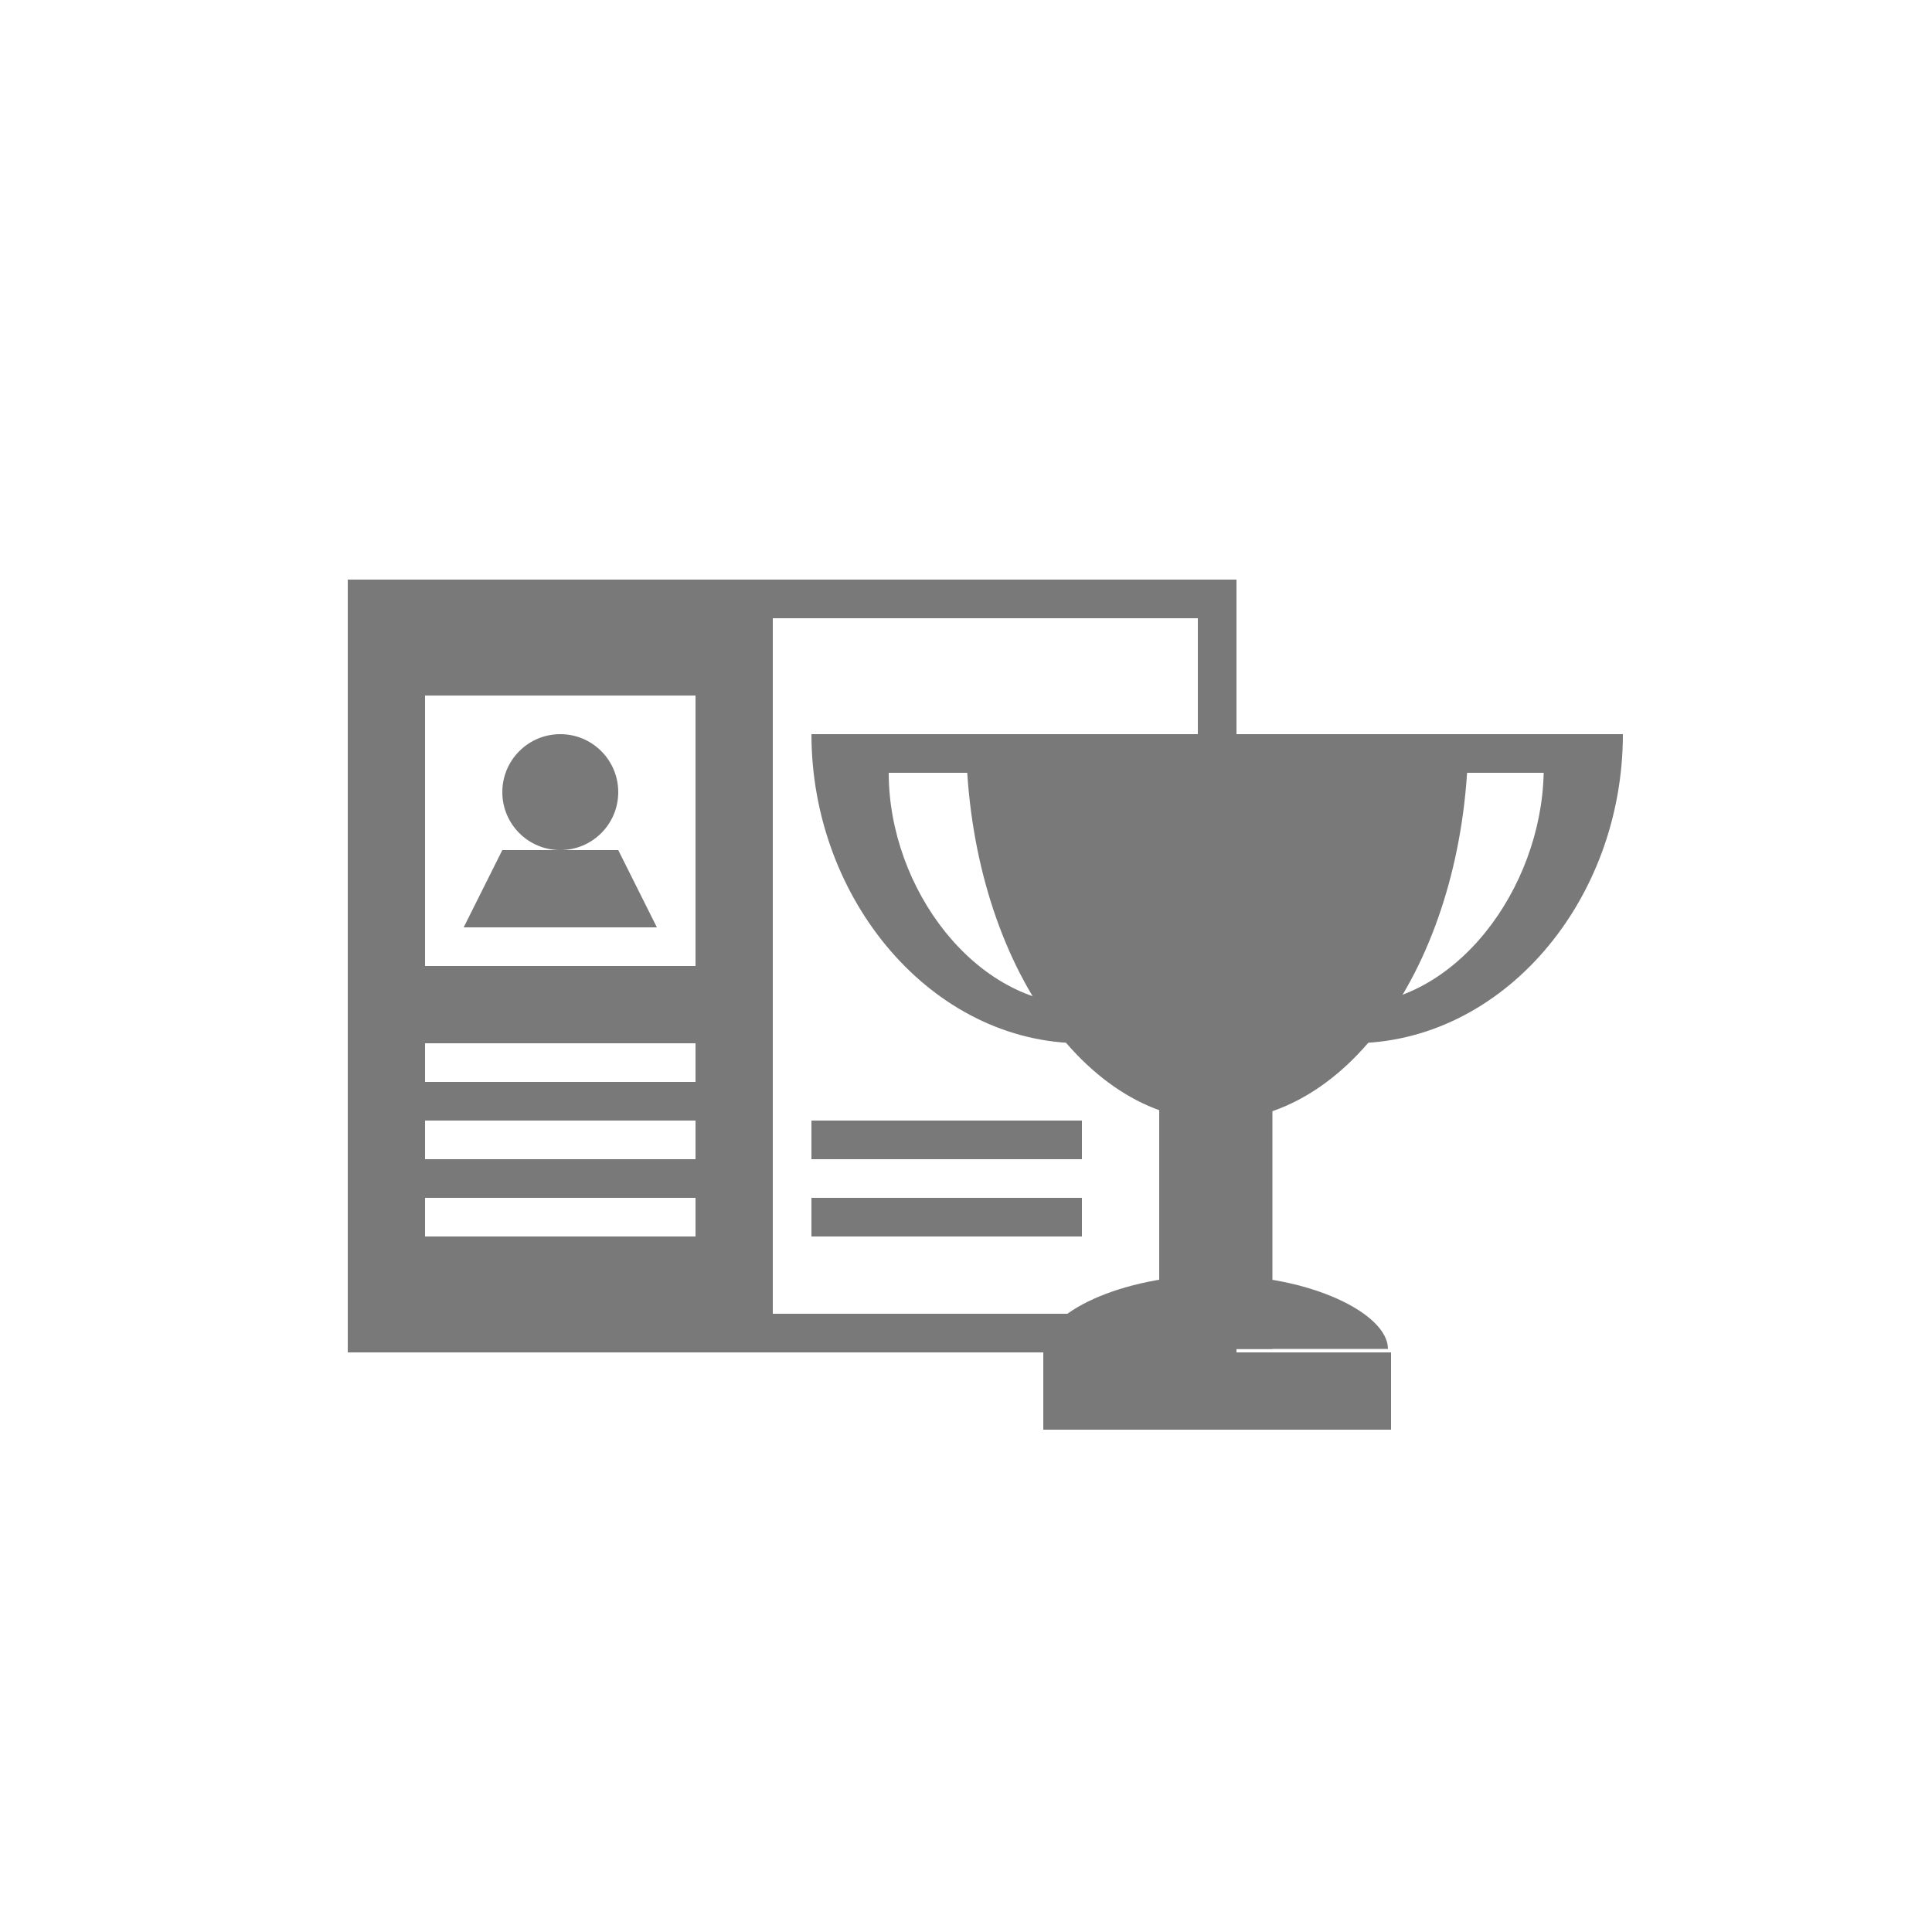 <svg id="Layer_1" data-name="Layer 1" xmlns="http://www.w3.org/2000/svg" viewBox="0 0 50 50"><defs><style>.cls-1{fill:#797979;}</style></defs><title>dock_icon_09</title><circle class="cls-1" cx="14.5" cy="20.5" r="1.5"/><polygon class="cls-1" points="12 24 17 24 16 22 13 22 12 24"/><path class="cls-1" d="M9,15V35H32V15Zm9,17H11V31h7Zm0-2H11V29h7Zm0-2H11V27h7Zm0-3H11V18h7Zm13,9H20V16H31Z"/><path class="cls-1" d="M21,19c0,4.28,3.12,8,7,8s7-3.68,7-8Zm7,7c-2.75,0-5-3-5-6h9.95C32.94,23,30.71,26,28,26Z"/><path class="cls-1" d="M28,19c0,4.28,3.12,8,7,8s7-3.68,7-8Zm7,7c-2.75,0-5-3-5-6h9.95C39.89,23,37.67,26,34.92,26Z"/><path class="cls-1" d="M31.5,29c3.59,0,6.5-4.48,6.5-10H25C25,24.52,27.91,29,31.5,29Z"/><rect class="cls-1" x="30" y="24.96" width="2.93" height="9.95"/><path class="cls-1" d="M31.46,33C29,33,27,34,27,34.91h8.92C35.92,34,33.92,33,31.46,33Z"/><rect class="cls-1" x="27" y="35" width="9" height="2"/><rect class="cls-1" x="21" y="29" width="7" height="1"/><rect class="cls-1" x="21" y="31" width="7" height="1"/></svg>